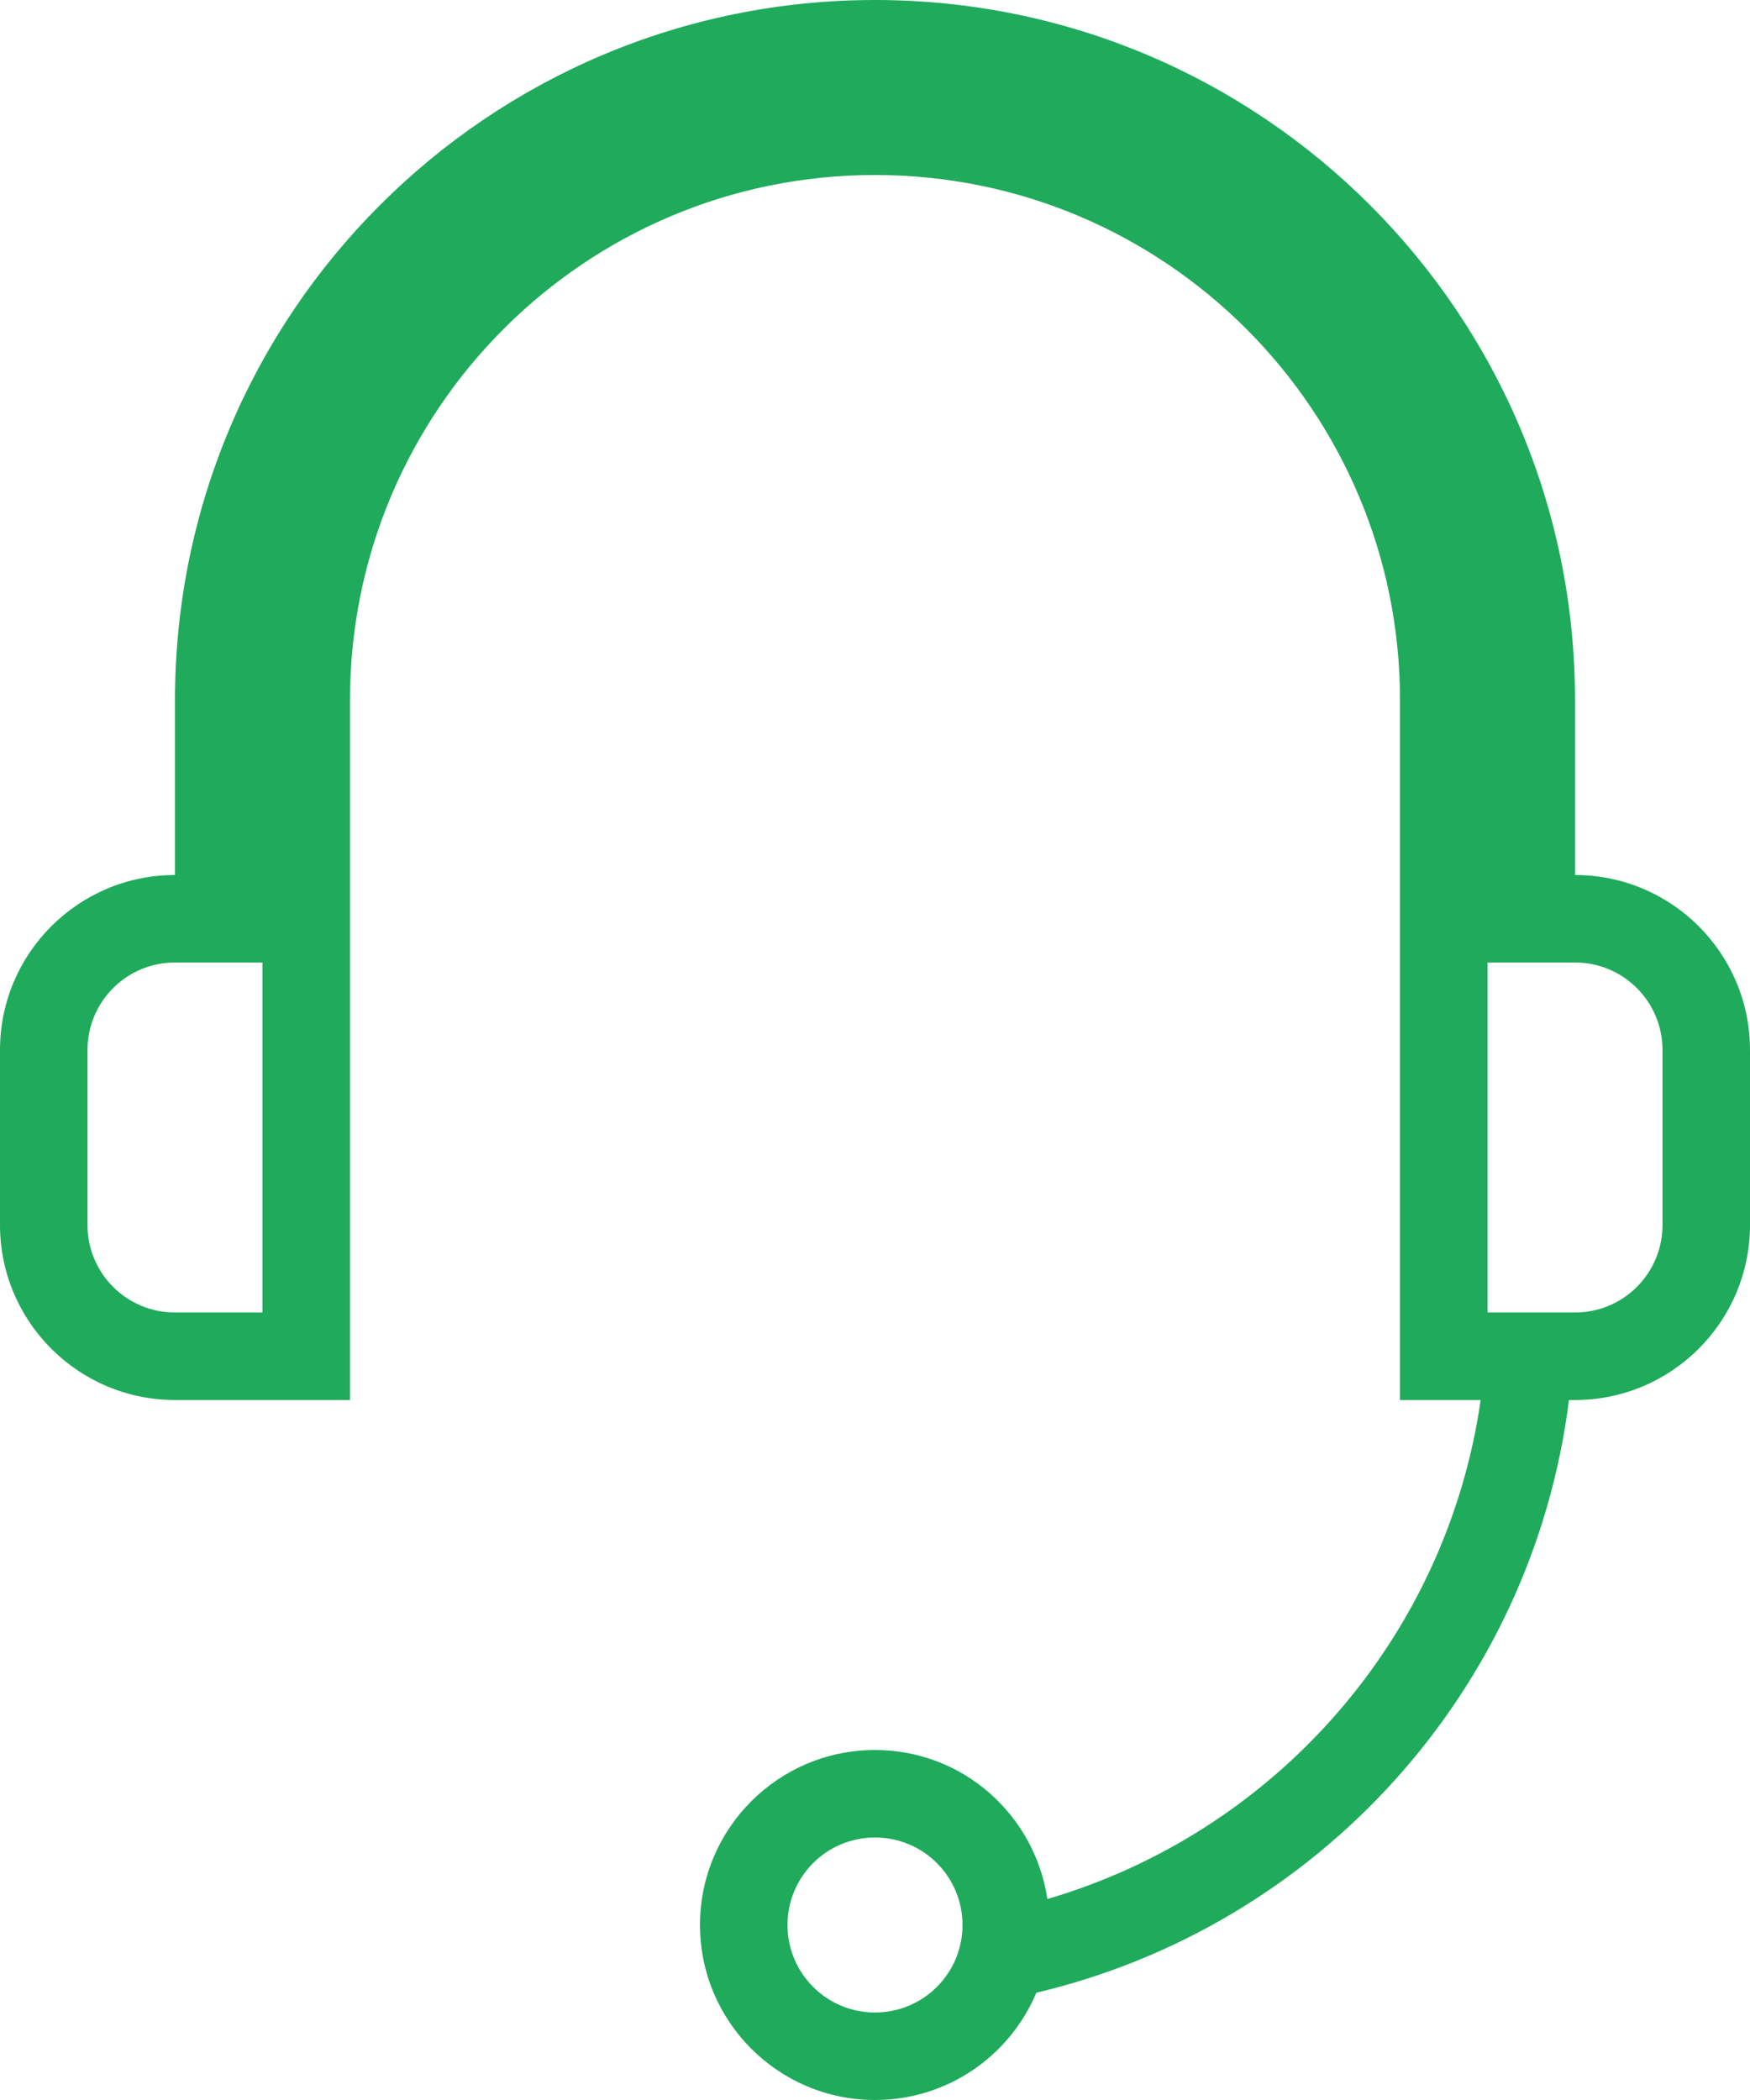 <?xml version="1.0" encoding="UTF-8"?>
<svg width="20px" height="24px" viewBox="0 0 20 24" version="1.1" xmlns="http://www.w3.org/2000/svg" xmlns:xlink="http://www.w3.org/1999/xlink">
    <!-- Generator: Sketch 52.5 (67469) - http://www.bohemiancoding.com/sketch -->
    <title>Teleconferences</title>
    <desc>Created with Sketch.</desc>
    <g id="Dashboard" stroke="none" stroke-width="1" fill="none" fill-rule="evenodd">
        <g transform="translate(-43, -375)" fill="#1FAB5B" id="Nav">
            <g transform="translate(-6, 0)">
                <g id="Nav---Active-Links-and-Icons" transform="translate(0, 80)">
                    <g id="Active-Teleconferences" transform="translate(0, 272)">
                        <path d="M68,37 C68,37.553 67.553,38 67,38 L66,38 L66,34 L67,34 C67.553,34 68,34.447 68,35 L68,37 Z M59,46 C58.447,46 58,45.553 58,45 C58,44.447 58.447,44 59,44 C59.553,44 60,44.447 60,45 C60,45.553 59.553,46 59,46 Z M52,38 L51,38 C50.447,38 50,37.553 50,37 L50,35 C50,34.447 50.447,34 51,34 L52,34 L52,38 Z M67,33 L67,31 C67,26.582 63.418,23 59,23 C54.582,23 51,26.582 51,31 L51,33 C49.896,33 49,33.896 49,35 L49,37 C49,38.104 49.896,39 51,39 L53,39 L53,31 C53,27.687 55.687,25 59,25 C62.313,25 65,27.687 65,31 L65,39 L65.922,39 C65.529,41.73 63.564,43.943 60.97,44.703 C60.826,43.74 60.003,43 59,43 C57.896,43 57,43.896 57,45 C57,46.104 57.896,47 59,47 C59.83,47 60.541,46.494 60.844,45.774 C64.055,45.015 66.514,42.328 66.931,39 L67,39 C68.104,39 69,38.104 69,37 L69,35 C69,33.896 68.104,33 67,33 Z" id="Teleconferences"></path>
                    </g>
                </g>
            </g>
        </g>
    </g>
</svg>